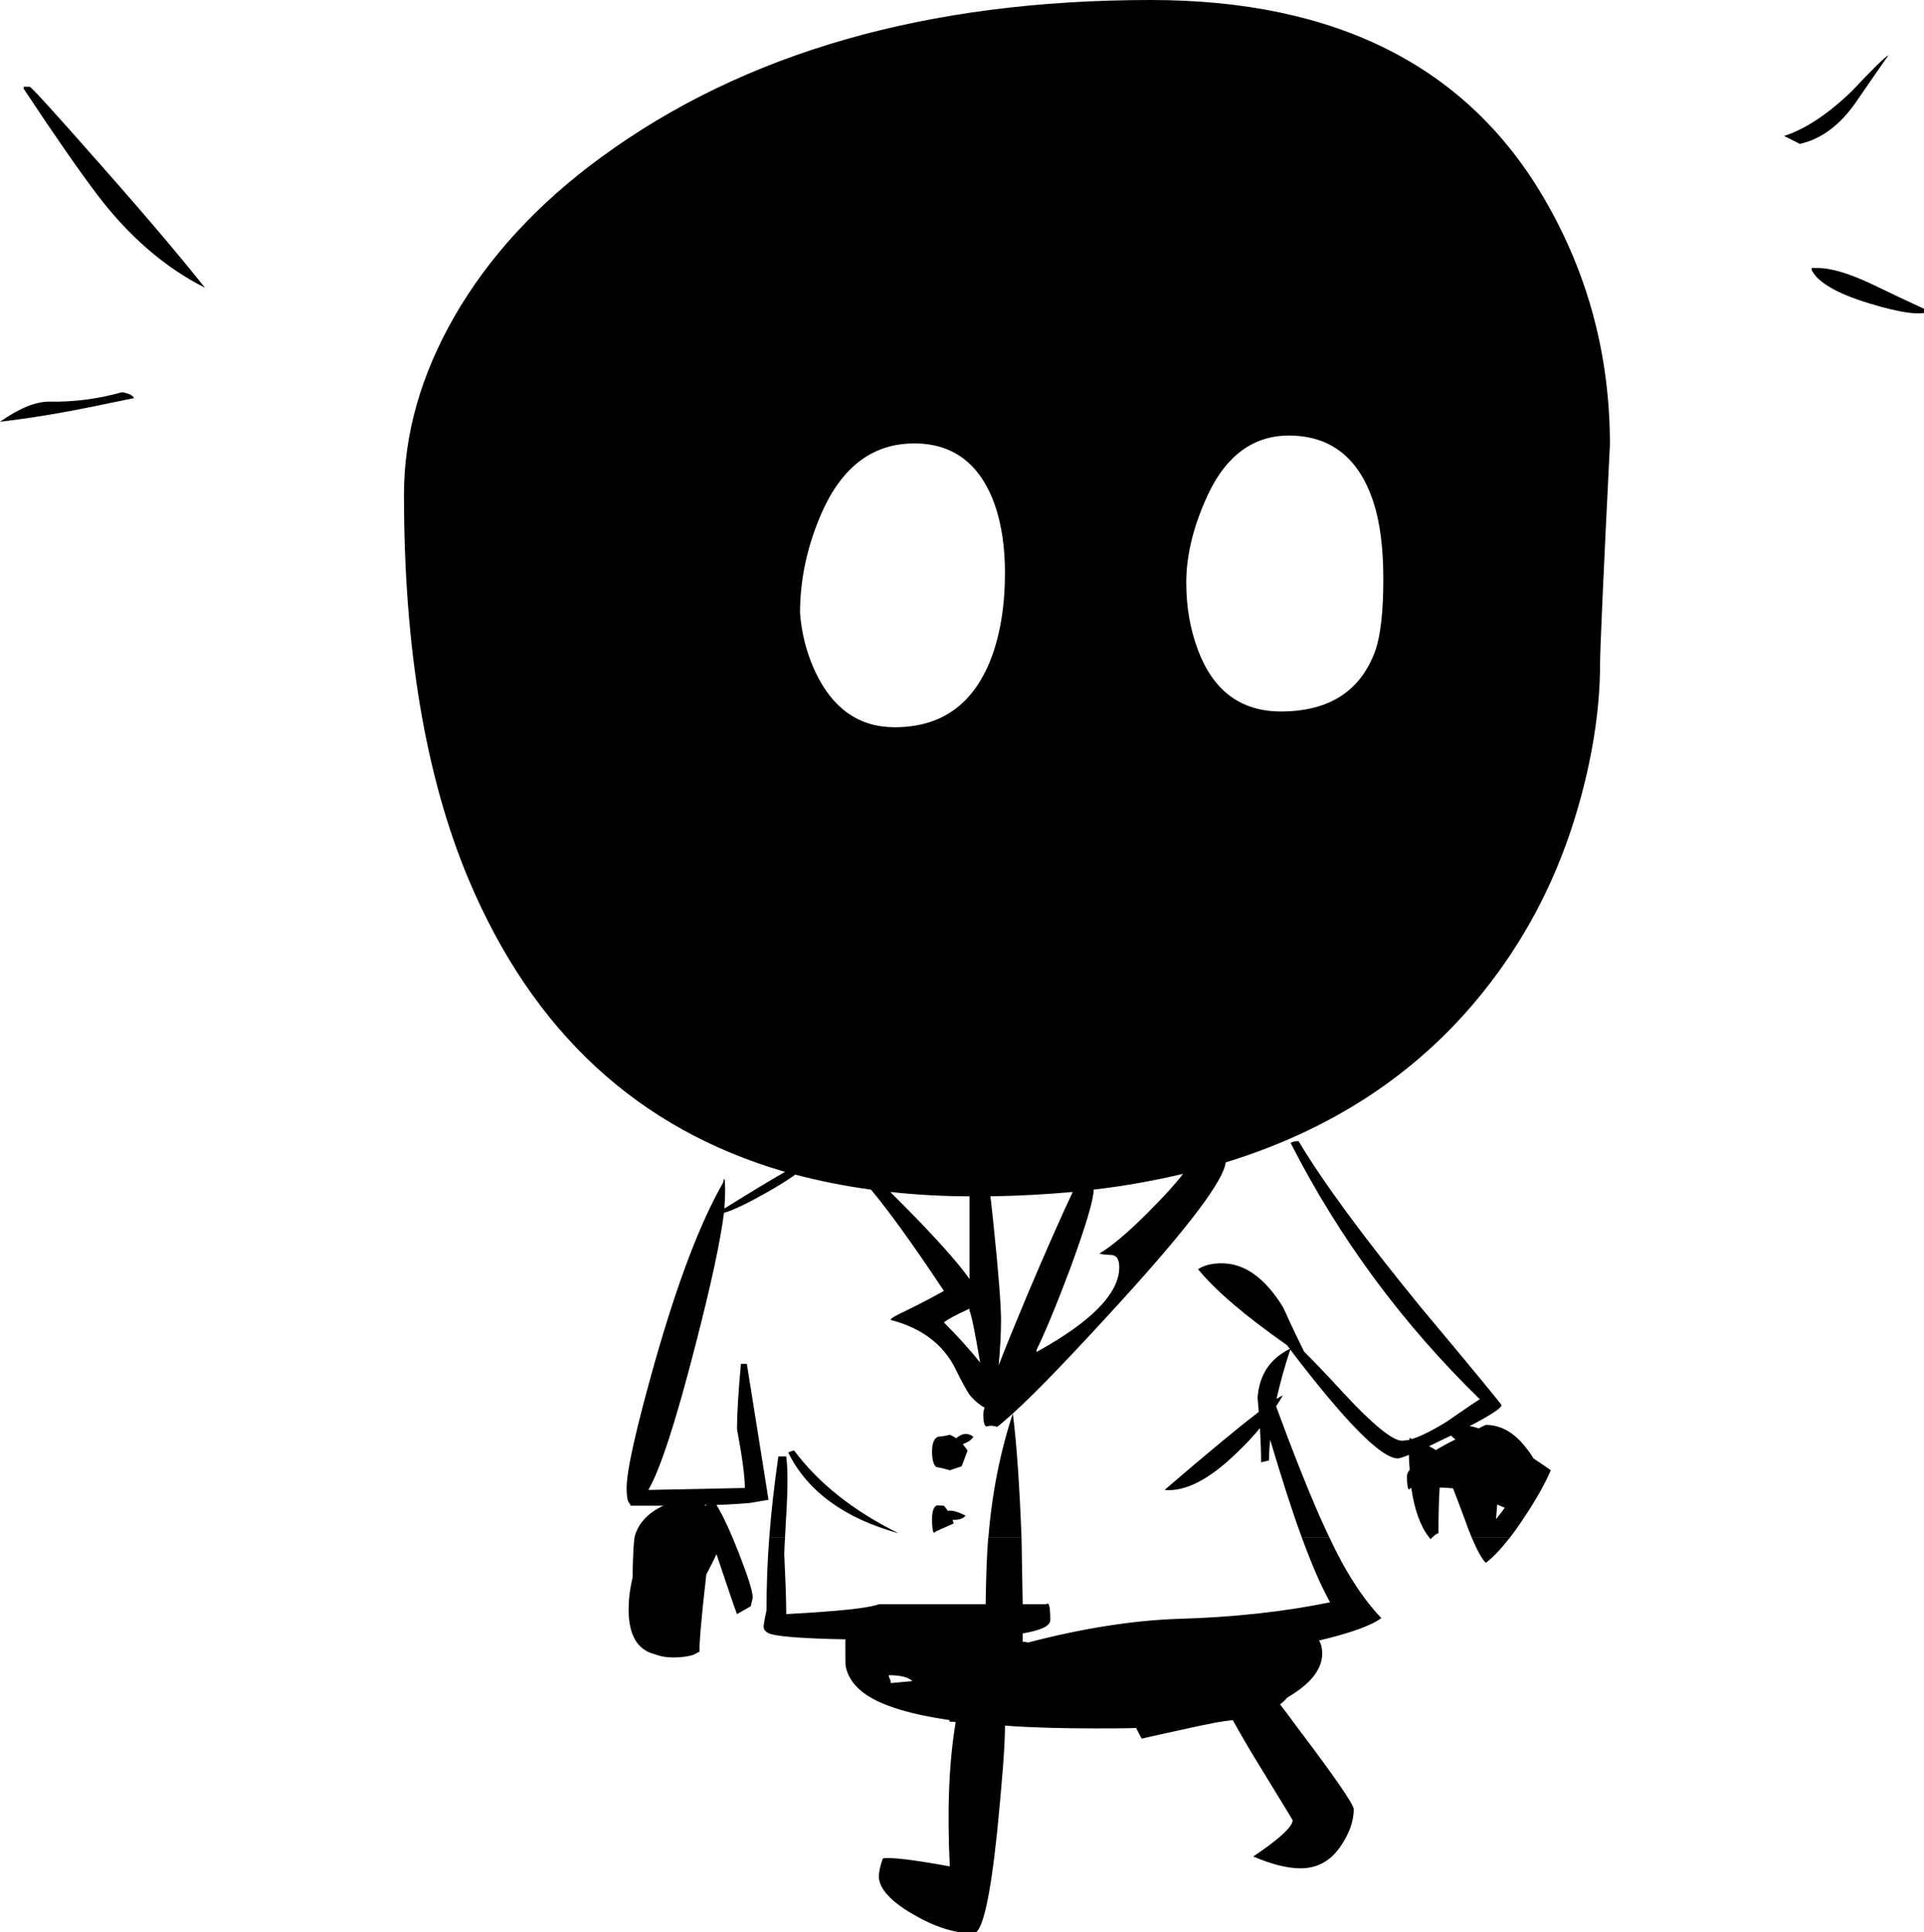 <?xml version="1.0" encoding="UTF-8" standalone="no"?>
<!-- Created with Inkscape (http://www.inkscape.org/) -->

<svg
   xmlns:dc="http://purl.org/dc/elements/1.1/"
   xmlns:cc="http://creativecommons.org/ns#"
   xmlns:rdf="http://www.w3.org/1999/02/22-rdf-syntax-ns#"
   xmlns:svg="http://www.w3.org/2000/svg"
   xmlns="http://www.w3.org/2000/svg"
   xmlns:inkscape="http://www.inkscape.org/namespaces/inkscape"
   version="1.1"
   width="305"
   height="306.25"
   id="svg2"
   xml:space="preserve"><defs
     id="defs6" /><g
     transform="matrix(1.25,0,0,-1.25,0,306.25)"
     id="g10"><g
       transform="scale(0.1,0.1)"
       id="g12"><path
         d="m 1459.42,2450 c -283.39,0 -515.799,-66.47 -697.725,-199.92 -79.968,-58.48 -141.941,-125.95 -185.425,-201.42 -42.485,-73.97 -63.973,-149.44 -63.973,-225.91 0,-195.42 27.488,-357.86 81.965,-487.8 81.468,-193.43 214.914,-316.88 401.34,-370.856 -18.493,-10.496 -43.981,-25.989 -76.969,-46.481 0.5,8.496 1,15.492 1,21.492 0,16.493 -1,20.493 -2.5,11.497 -29.488,-51.481 -57.977,-126.95 -86.465,-226.911 -23.992,-84.964 -35.984,-138.445 -35.984,-160.437 0,-9.496 0.996,-15.492 2.496,-17.992 1.5,-2 2.5,-3.5 2.5,-4.496 14.496,0 28.488,0 41.484,0 -18.992,-8.996 -30.988,-21.493 -35.984,-37.989 -1.5,-5.496 -2.5,-22.988 -3,-53.476 -3.5,-14.496 -5,-27.989 -5,-39.985 0,-32.488 10.996,-51.48 33.488,-56.976 6.496,-2.5 13.992,-4 22.492,-4 10.496,0 18.992,1 26.488,3.5 l 7.497,4 c -0.5,8.496 2,40.48 8.496,96.961 0.5,0.996 0.5,1.996 1,2.496 5,9.496 8.996,17.496 11.996,23.992 14.492,-42.984 22.992,-68.473 25.988,-75.969 l 17.492,9.996 2.5,10.996 c 0,7.497 -5.996,26.489 -17.492,55.977 -10.496,26.988 -19.992,47.481 -28.488,61.473 16.992,0.5 30.988,1.5 42.484,2.5 l 23.488,4 c -0.5,3 -9.496,60.476 -27.488,172.429 l -7.496,0 c -3.5,-38.484 -5,-65.972 -5,-82.464 6.5,-34.989 9.996,-59.977 9.996,-74.973 l -122.449,-2.496 c 14.992,25.488 34.984,86.965 59.976,184.426 19.493,75.468 31.485,130.945 35.985,166.933 12.496,3.496 30.488,12.492 54.476,25.988 14.996,8.497 26.993,15.993 35.991,22.493 30.49,-8 62.47,-14.496 95.96,-18.993 24.49,-29.488 54.98,-71.972 92.46,-128.449 -11.49,-6.5 -28.99,-15.996 -52.98,-27.492 -13.49,-6.496 -17.49,-9.496 -11.99,-9.992 37.98,-10.496 64.47,-30.988 79.47,-60.977 8.49,-17.492 14.49,-27.988 17.49,-32.488 5,-6.496 11.49,-12.496 19.49,-16.992 -1,-3.5 -1.5,-6.496 -1.5,-8.496 0,-9.996 1.5,-14.996 4,-15.496 5,1.5 9.5,1 13.49,-0.5 6,4.5 12.5,10.496 19.99,16.996 32.49,29.488 78.97,78.469 140.45,145.941 83.96,92.461 126.95,149.938 129.45,172.43 146.44,44.98 260.89,124.95 344.36,239.4 48.48,65.98 83.97,140.95 106.46,224.91 15.99,59.48 23.99,115.96 23.99,168.44 0,16.49 4,108.95 12.49,277.39 0,112.45 -27.48,215.91 -82.97,311.37 -97.96,168.44 -264.39,252.4 -499.29,252.4 z m 67.97,-637.25 c 23.49,56.48 59.47,84.97 106.96,84.97 52.97,0 88.96,-27.99 107.45,-84.47 8.5,-25.98 12.5,-58.47 12.5,-97.96 0,-40.98 -3.5,-70.97 -10,-89.96 -18.49,-51.48 -58.48,-77.47 -119.95,-77.47 -50.48,0 -85.47,25.99 -104.96,77.47 -10,26.49 -14.99,54.98 -14.99,85.97 0,31.48 7.49,65.47 22.99,101.45 z m -367.85,74.98 c 49.48,0 83.46,-26 101.96,-77.47 8.49,-24.49 12.99,-53.48 12.99,-86.47 0,-41.98 -6,-77.97 -17.49,-108.46 -22.49,-58.47 -62.98,-87.46 -122.45,-87.46 -44.99,0 -78.47,23.49 -100.46,69.97 -11,23.49 -17.5,48.48 -19.5,74.97 0,39.99 8,79.97 24.5,119.95 25.98,63.48 65.97,94.97 120.45,94.97 z M 896.141,541.766 l -1.5,-1 c -0.5,0.5 -0.5,0.5 -1,1 0.5,0 1.5,0 2.5,0 z M 1500.4,961.594 c -9.5,-12.492 -24.49,-28.989 -44.48,-48.981 -26.49,-26.488 -46.98,-43.48 -61.48,-51.976 1,-1 6,-1.5 15.5,-2 6.49,-0.5 9.49,-5.996 9.49,-15.492 0,-32.989 -34.98,-68.973 -104.96,-107.457 l 0,2.496 c 10.5,21.492 24.99,55.98 42.99,103.961 19.49,53.476 29.49,86.464 29.49,99.46 39.48,4.497 77.46,11.493 113.45,19.989 z M 1260,897.121 c -1.5,12.996 -2.5,24.992 -4,35.984 35.98,0.5 70.97,2.5 104.46,5.5 -14,-29.488 -32.99,-72.472 -56.98,-128.949 -15.5,-36.984 -27.99,-67.472 -36.99,-90.965 2,21.993 3,40.985 3,56.981 0,18.492 -3,58.973 -9.49,121.449 z m -91.47,1.5 c -14.99,15.492 -27.99,28.488 -39.48,39.984 32.49,-3.5 65.97,-5.5 100.46,-5.5 l 0,-104.957 c -11,15.997 -31.49,39.485 -60.98,70.473 z m 58.98,-108.957 c 0.5,0.5 1.5,0.5 2,1 l 0,-2.5 c 2.5,-5.496 6.99,-27.488 13.49,-65.973 -12.99,16.493 -28.48,33.489 -45.98,50.981 5,3.996 15,9.496 30.49,16.492"
         inkscape:connector-curvature="0"
         id="path14"
         style="fill:#000000;fill-opacity:1;fill-rule:nonzero;stroke:none" /><path
         d="m 1646.84,1003.08 c -5,0 -8.5,-1 -10,-2.5 61.48,-120.451 141.45,-228.908 239.91,-324.869 -3,-1.5 -17,-10.996 -41.48,-27.988 -18.5,-11.496 -33.49,-18.993 -44.98,-22.493 -0.5,0.5 -1.5,1 -2,1.5 -0.5,0.5 -0.5,-0.5 -1,-2.5 -3.5,-0.5 -7,-1 -9.5,-1 -11.5,0 -36.49,19.993 -73.97,60.477 -21.49,23.492 -38.49,40.984 -49.98,52.481 -5.5,10.992 -14.5,29.488 -26.49,55.976 -22.99,37.484 -48.98,55.977 -77.97,55.977 -12.49,0 -22.49,-2.5 -29.99,-7.496 21.99,-26.989 59.48,-58.977 112.96,-96.461 1,-1.5 2,-3 3.49,-4.5 -25.48,-12.496 -38.98,-33.485 -40.98,-61.973 0.5,-6.5 1,-12.496 1.5,-17.996 -25.49,-19.492 -65.47,-52.477 -119.45,-98.957 26.49,-2.5 56.98,13.492 91.46,46.98 11,10.496 20.99,20.992 29.49,31.485 1,-17.493 1.5,-31.985 1.5,-43.481 l 10,2.5 c 0,8.496 0.5,16.992 1.5,25.988 14.49,-48.48 27.48,-89.464 39.98,-123.449 l 34.98,0 c -4.49,9.496 -9.49,19.992 -13.99,30.489 -13.99,31.984 -31.99,76.968 -53.48,135.445 3,4.496 6,9.496 8.5,13.992 -2,-1 -4.5,-2.5 -8,-4.496 4.5,19.492 10,40.484 17.49,62.473 69.98,-91.961 115.46,-137.946 136.45,-137.946 2,0 6.5,1.5 14,4.5 0,-6.496 0.5,-12.996 1,-18.992 -2.5,-3 -3.5,-5.5 -3.5,-7.996 0,-10.496 1,-15.996 2.5,-16.996 l 2.5,2 0.5,0 c 3.99,-27.488 11.49,-48.481 22.48,-62.473 l 4.5,0 c 3.5,3.496 6,4.996 7.5,4.996 0,23.993 0.5,43.485 1.5,57.977 6,0 11.5,-0.5 16.99,-1 4.5,-11.492 9.5,-24.988 15.5,-40.981 2.49,-7.5 5.49,-14.496 7.99,-20.992 l 48.98,0 c 5.5,6.996 11,14.992 17,23.989 15.49,22.992 26.98,43.484 34.48,60.976 -3.5,2.5 -10.49,7.496 -21.99,14.992 -2.5,4.5 -6.5,9.996 -10.99,15.496 -14.5,17.993 -30.99,26.989 -49.48,26.989 -3.5,-1.5 -6.5,-3 -9,-4.496 -4,1.496 -8,2.496 -11.5,2.996 26.99,13.996 40.49,22.992 40.49,26.492 0,0.996 -33.49,41.98 -100.96,122.449 -74.47,90.965 -126.45,161.934 -156.44,212.416 z m 165.43,-386.846 c 8,3.996 17.5,8.496 27.99,13.493 1.5,-1.497 3.5,-3.497 5.5,-4.997 -9.49,-4.5 -17.49,-8.996 -24.99,-13.496 -2.5,2 -5.5,3.5 -8.5,5 z m 86.47,-73.972 c 3.5,-1.496 6.5,-2.996 9.5,-3.996 -3.5,-5.5 -7.5,-9.996 -11,-14.496 l 1.5,18.492"
         inkscape:connector-curvature="0"
         id="path16"
         style="fill:#000000;fill-opacity:1;fill-rule:nonzero;stroke:none" /><path
         d="m 997.102,603.238 -9.997,0 c -5,-34.984 -8.996,-68.972 -11.496,-102.457 l 19.993,0 c 0.5,9.496 1,21.489 2,35.985 1.5,29.488 1.5,51.48 -0.5,66.472"
         inkscape:connector-curvature="0"
         id="path18"
         style="fill:#000000;fill-opacity:1;fill-rule:nonzero;stroke:none" /><path
         d="m 1253.5,500.781 c -0.5,-1.5 -0.5,-2.5 -0.5,-4 -1.5,-18.492 -2.5,-45.48 -3,-80.969 l -135.45,0 c -13.49,-4.996 -52.48,-8.996 -117.448,-12.492 0,18.492 -1,43.481 -2.5,75.969 0,4.496 0.5,11.496 1,21.492 l -19.993,0 c -2.5,-31.488 -3.5,-61.976 -3.5,-92.465 -1.996,-8.996 -2.996,-14.992 -3.496,-18.492 -1,-5.496 1.5,-8.996 7.996,-11.496 10.496,-3.496 42.481,-5.996 95.961,-6.996 -0.5,-1 -0.5,-2 -0.5,-3 0,-19.492 0,-29.988 0.5,-31.488 3,-14.492 12,-26.489 26.99,-36.485 21.49,-13.992 56.48,-24.488 104.96,-31.488 -0.5,-0.5 -0.5,-1.496 -0.5,-1.996 2.5,0 5.5,0 8,-0.5 -8.5,-49.98 -11,-110.957 -7.5,-182.93 -46.98,8.5 -75.47,11.996 -84.97,9.996 -3.5,-9.996 -5,-17.492 -5,-22.488 0,-14.996 14,-30.988 41.99,-47.48 27.99,-16.496 53.98,-24.992 77.97,-24.992 10.99,0 20.99,42.484 29.98,127.95 6.5,65.472 10,109.957 10,134.445 0,0.5 0,0.5 0,1 33.99,-2.5 72.47,-3.496 114.96,-3.496 17.99,0 34.98,0 51.47,0.496 2,-4.496 4.5,-8.996 7,-13.492 8.5,2 16.99,3.996 26.49,5.996 24.99,5.5 46.98,10.496 65.47,13.996 l -0.5,0 c 2,0.5 4,0.5 6,1 6.5,1 12.5,1.996 18,2.496 7.49,-13.492 16.99,-29.984 28.48,-48.98 31.49,-51.477 47.48,-77.469 47.48,-77.969 0,-7.996 -16.49,-23.488 -49.98,-45.981 23.5,-9.996 43.49,-14.992 59.98,-14.992 21.99,0 39.48,9.996 52.48,30.489 10,15.492 14.99,29.988 14.99,44.48 0,5.996 -23.99,40.984 -72.47,104.957 -7.5,10.496 -14.49,19.492 -20.99,27.988 3.5,2.5 6.5,5.5 9,8.5 3.49,1.996 6.49,3.996 9.49,5.996 23.49,15.493 34.99,32.489 34.99,49.981 0,6.996 -1.5,12.496 -4,16.492 39.99,9.496 66.47,18.992 78.97,28.488 -23.49,24.492 -45.48,58.477 -65.98,102.461 l -34.98,0 c 13,-35.488 24.99,-62.976 35.98,-82.469 -58.47,-11.996 -122.44,-18.992 -192.42,-20.992 -57.97,-2 -121.45,-11.992 -190.42,-29.988 -2.5,0.5 -4.5,1 -7,1 0,3.5 0,7 0,10.496 23.49,4 34.99,9.496 34.99,16.992 0,16.496 -1.5,23.492 -5,19.992 l -29.99,0 c -0.5,30.489 -1,58.477 -1.5,84.969 l -41.98,0 z m -123.95,-184.926 0,2.497 c -1.5,3.5 -2.5,6 -2.5,7.5 14.99,0 24.99,-2.5 29.99,-7.5 l -27.49,-2.497"
         inkscape:connector-curvature="0"
         id="path20"
         style="fill:#000000;fill-opacity:1;fill-rule:nonzero;stroke:none" /><path
         d="m 1253.5,500.781 41.98,0 c -2.5,64.473 -6,116.953 -11,156.938 C 1268.49,609.238 1258,556.758 1253.5,500.781"
         inkscape:connector-curvature="0"
         id="path22"
         style="fill:#000000;fill-opacity:1;fill-rule:nonzero;stroke:none" /><path
         d="m 1884.25,468.293 c 9.49,6.996 19.49,17.992 30.98,32.488 l -48.98,0 c 7,-16.496 13,-27.492 18,-32.488"
         inkscape:connector-curvature="0"
         id="path24"
         style="fill:#000000;fill-opacity:1;fill-rule:nonzero;stroke:none" /><path
         d="m 1816.77,500.781 -4.5,0 c 0.5,-1 1.5,-2 2,-2.5 1,1 2,2 2.5,2.5"
         inkscape:connector-curvature="0"
         id="path26"
         style="fill:#000000;fill-opacity:1;fill-rule:nonzero;stroke:none" /><path
         d="m 37.484,2340.04 -7.496,0 0,-2.49 c 38.984,-58.98 69.973,-103.46 92.961,-133.95 40.485,-53.48 86.469,-92.96 136.946,-118.46 -26.489,33.49 -69.969,85.47 -131.446,154.94 -58.476,66.48 -88.965,99.96 -90.965,99.96"
         inkscape:connector-curvature="0"
         id="path28"
         style="fill:#000000;fill-opacity:1;fill-rule:nonzero;stroke:none" /><path
         d="m 154.938,1952.7 c -30.489,-8.5 -60.977,-12.5 -91.465,-12 -17.492,0.5 -38.484,-7.99 -63.473,-25.49 37.984,4.5 77.469,11 118.953,19.5 l 50.981,10.49 c -1.5,3.5 -6.5,6 -14.996,7.5"
         inkscape:connector-curvature="0"
         id="path30"
         style="fill:#000000;fill-opacity:1;fill-rule:nonzero;stroke:none" /><path
         d="m 1007.1,610.734 c -1.5,0 -4,-0.996 -7.498,-2.496 24.488,-49.48 71.468,-83.468 139.938,-102.461 -57.47,28.489 -101.45,63.477 -132.44,104.957"
         inkscape:connector-curvature="0"
         id="path32"
         style="fill:#000000;fill-opacity:1;fill-rule:nonzero;stroke:none" /><path
         d="m 1212.52,626.23 c -2.5,2 -5.5,3.497 -8,4.497 -3.5,-1 -8.5,-1.997 -15,-2.497 -4.99,-2 -7.49,-8.496 -7.49,-18.992 0,-10.496 2,-16.996 5.49,-19.492 6.5,-1 12,-2.5 17,-4 l 14.99,4.996 c 1.5,3.5 4,9.996 7.5,19.992 -2,3 -4,5.5 -6,8 6.5,2.496 11,5.496 13.5,9.496 -7.5,5.497 -14.5,4.497 -21.99,-2"
         inkscape:connector-curvature="0"
         id="path34"
         style="fill:#000000;fill-opacity:1;fill-rule:nonzero;stroke:none" /><path
         d="m 1197.02,540.766 c -0.5,0 -3.5,0 -8.5,0.5 -4.49,-1.5 -6.49,-7.5 -6.49,-17.996 0,-10.497 1,-15.993 2.5,-16.993 l 2.49,2 22.5,9.996 c -0.5,1.5 -1,3 -1.5,4.497 0.5,0 1,0 1.5,0 7.49,0 12.49,2 14.99,5.5 -9.99,4.996 -17.49,6.996 -22.49,5.996 -1.5,2.5 -3.5,5 -5,6.5"
         inkscape:connector-curvature="0"
         id="path36"
         style="fill:#000000;fill-opacity:1;fill-rule:nonzero;stroke:none" /><path
         d="m 2305.08,2110.14 -7.5,0 0,-2.5 c 7.5,-15.5 31.99,-29.99 73.47,-42.49 39.49,-11.99 64.97,-15.49 76.47,-9.99 -3.5,1.5 -27.99,12.49 -72.47,33.98 -29.49,14 -52.48,21 -69.97,21"
         inkscape:connector-curvature="0"
         id="path38"
         style="fill:#000000;fill-opacity:1;fill-rule:nonzero;stroke:none" /><path
         d="m 2262.59,2277.57 20,-10 c 26.98,6 50.48,23.49 70.47,51.98 27.49,39.99 41.48,59.98 41.98,60.48 -5,-2.5 -20.49,-17.99 -46.48,-45.48 -29.99,-28.99 -58.48,-47.98 -85.97,-56.98"
         inkscape:connector-curvature="0"
         id="path40"
         style="fill:#000000;fill-opacity:1;fill-rule:nonzero;stroke:none" /></g></g></svg>